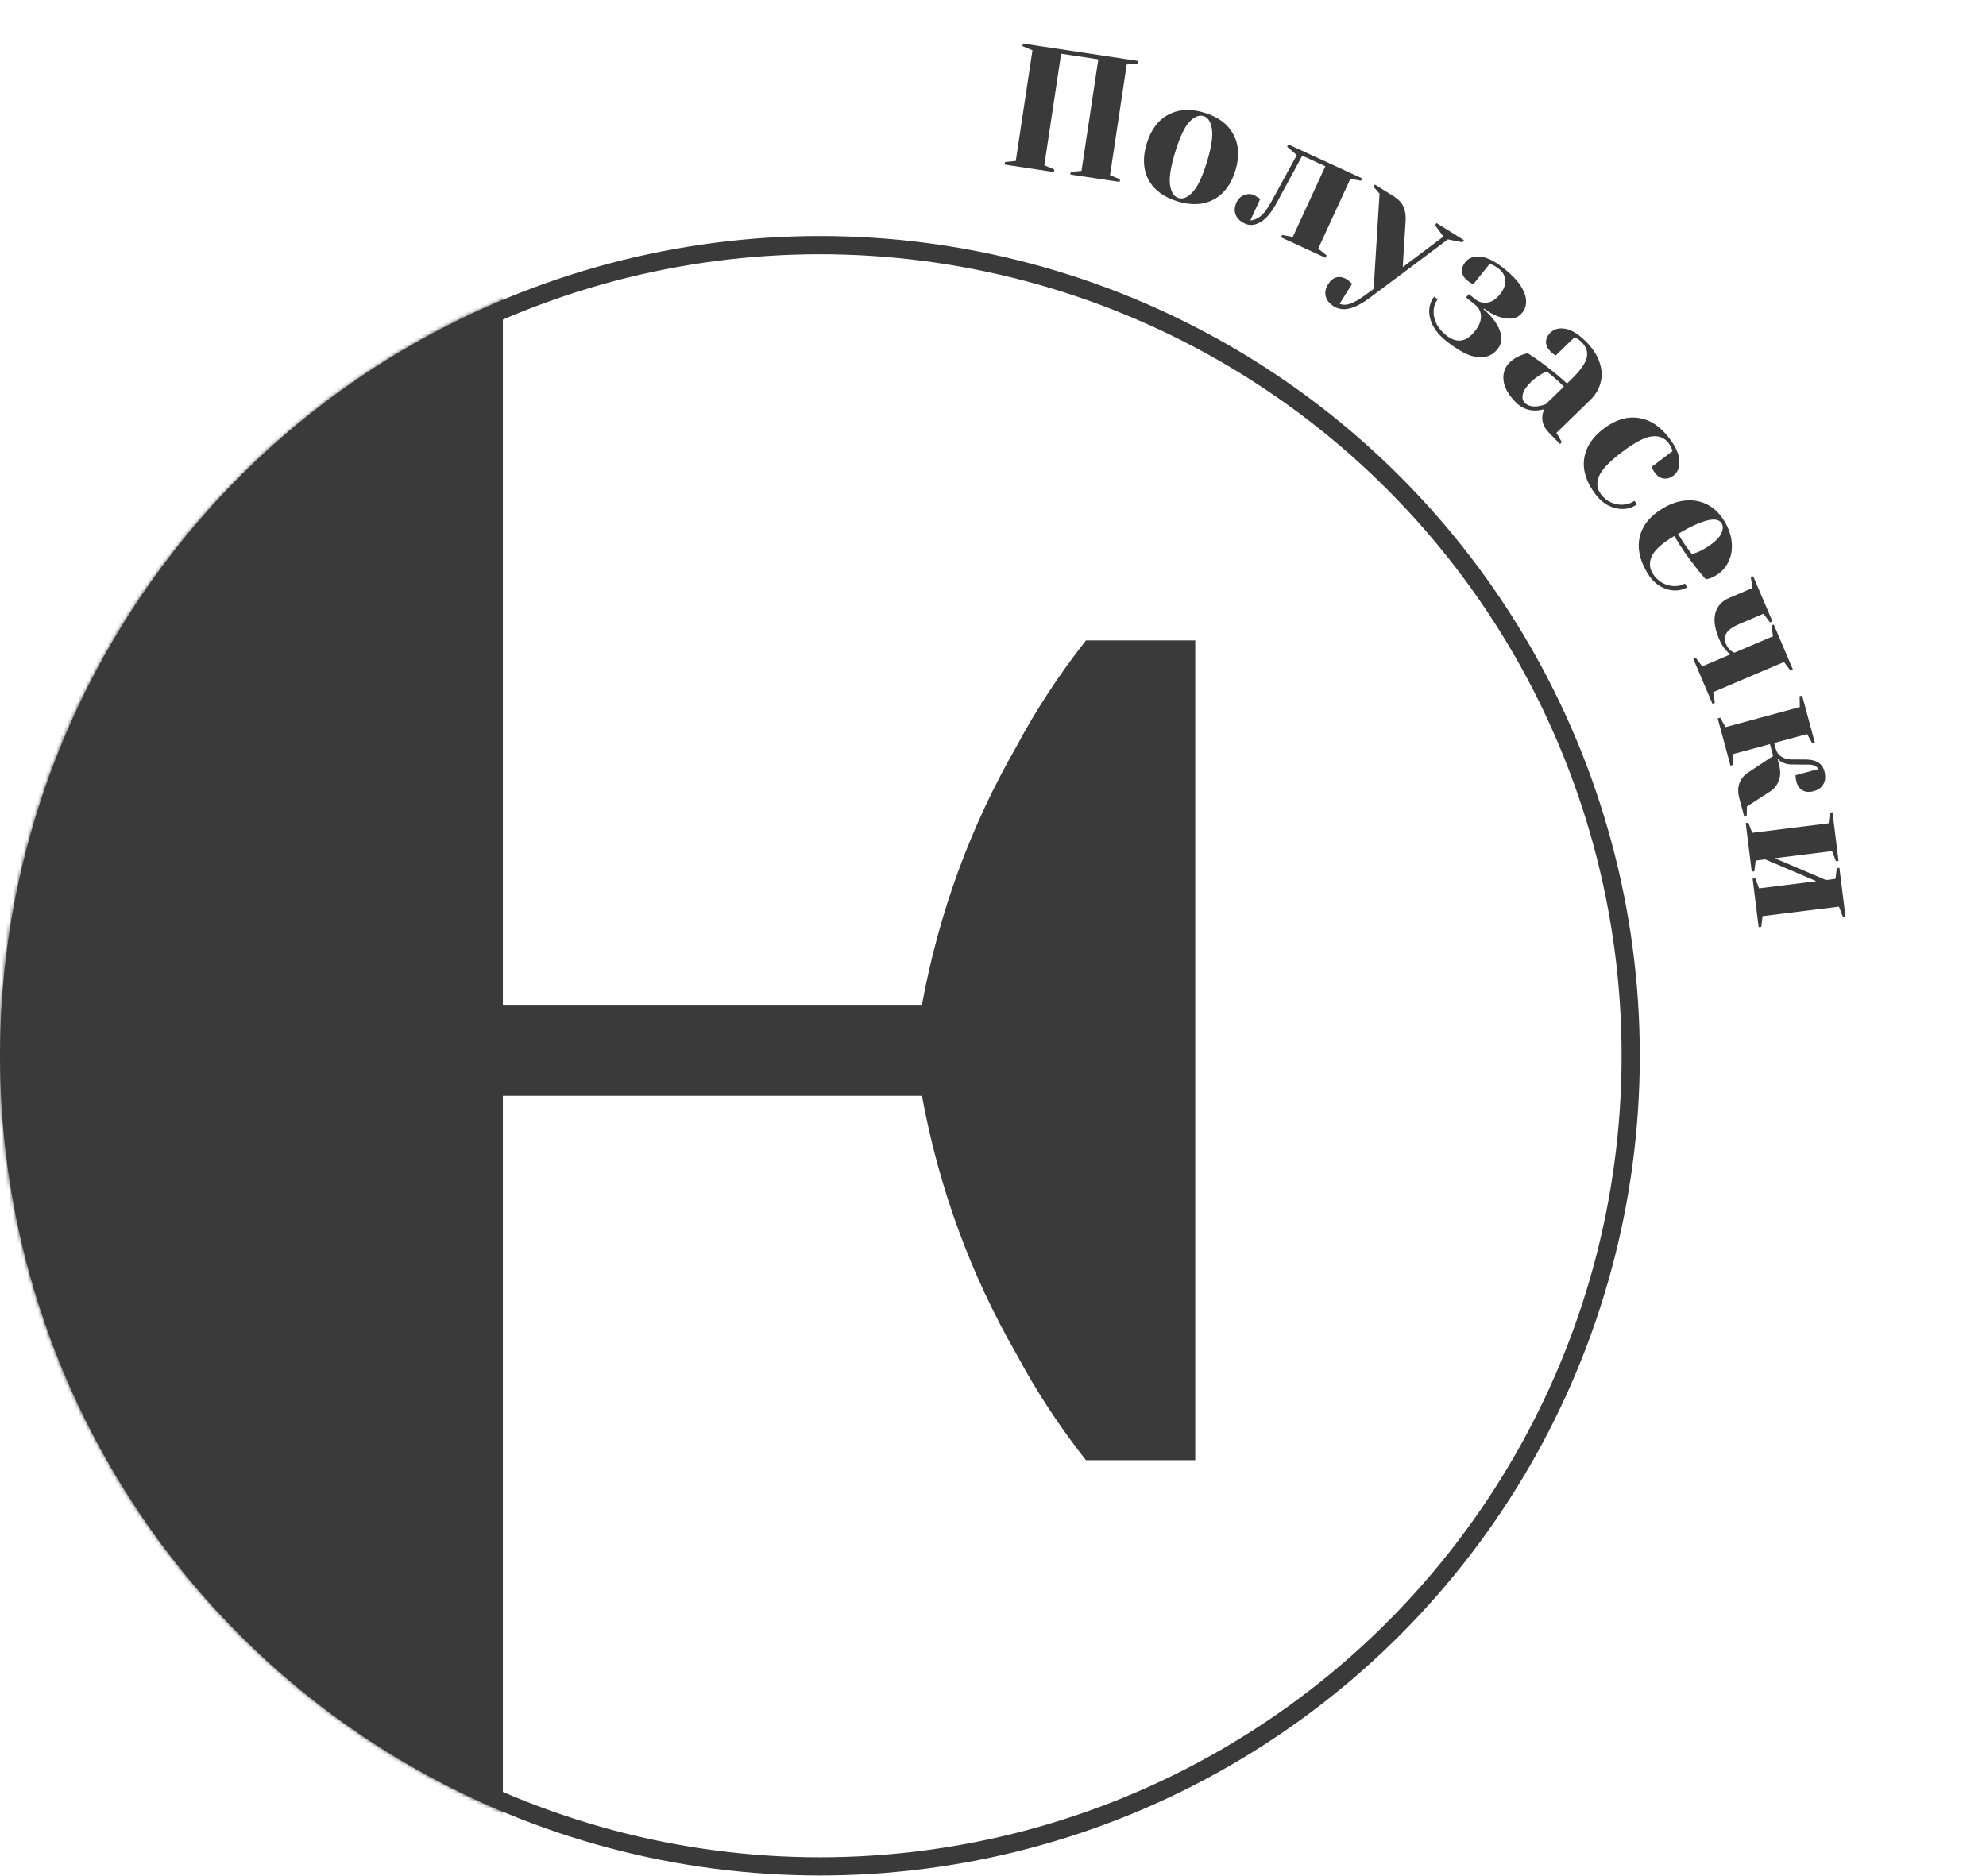 <svg width="545" height="515" viewBox="0 0 545 515" fill="none" xmlns="http://www.w3.org/2000/svg">
<circle cx="225" cy="289.783" r="222.5" stroke="#3A3A3A" stroke-width="5"/>
<mask id="mask0_307_610" style="mask-type:alpha" maskUnits="userSpaceOnUse" x="0" y="64" width="450" height="451">
<circle cx="225" cy="289.783" r="222.5" fill="white" stroke="white" stroke-width="5"/>
</mask>
<g mask="url(#mask0_307_610)">
<path d="M-87 620.783L-27 605.783V-34.217L-87 -49.217V-64.217H448V115.783H418C405.333 105.783 394.333 93.116 385 77.783C363.667 41.783 353 2.783 353 -39.217H138V275.783H253C257.667 250.449 266.333 226.783 279 204.783C284.333 194.783 290.667 185.116 298 175.783H328V400.783H298C290.667 391.449 284.333 381.783 279 371.783C266.333 349.783 257.667 326.116 253 300.783H138V610.783H373C373 568.783 383.667 529.783 405 493.783C414.333 478.449 425.333 465.783 438 455.783H468V635.783H-87V620.783Z" fill="#3A3A3A"/>
</g>
<path d="M275.686 45.179L275.793 44.468L278.748 44.185L283.33 13.809L280.589 12.667L280.697 11.955L312.26 16.715L312.152 17.427L309.197 17.71L304.616 48.086L307.356 49.228L307.249 49.94L293.722 47.9L293.829 47.188L296.784 46.905L301.401 16.291L291.197 14.752L286.58 45.366L289.32 46.508L289.213 47.219L275.686 45.179Z" fill="#3A3A3A"/>
<path d="M323.147 55.276C319.351 54.121 316.692 52.141 315.17 49.337C313.688 46.511 313.525 43.2 314.68 39.404C315.835 35.608 317.81 32.964 320.604 31.473C323.439 29.961 326.755 29.782 330.551 30.937C334.347 32.092 336.986 34.082 338.468 36.907C339.99 39.712 340.173 43.012 339.018 46.808C337.864 50.605 335.869 53.259 333.034 54.771C330.239 56.262 326.943 56.43 323.147 55.276ZM323.426 54.357C324.651 54.73 325.937 54.184 327.286 52.721C328.664 51.268 329.973 48.505 331.212 44.433C332.45 40.362 332.902 37.338 332.566 35.363C332.261 33.397 331.496 32.228 330.272 31.855C329.047 31.483 327.745 32.023 326.367 33.477C325.019 34.94 323.725 37.707 322.486 41.779C321.248 45.851 320.781 48.87 321.086 50.836C321.422 52.811 322.202 53.985 323.426 54.357Z" fill="#3A3A3A"/>
<path d="M341.657 61.382C340.349 60.779 339.492 59.962 339.086 58.93C338.681 57.898 338.759 56.772 339.321 55.551C339.763 54.591 340.457 53.925 341.404 53.55C342.394 53.161 343.325 53.166 344.197 53.568C344.429 53.675 344.649 53.811 344.854 53.976C345.073 54.112 345.227 54.2 345.314 54.241L345.841 54.589L343.131 60.475C343.976 60.476 344.881 60.118 345.845 59.4C346.81 58.681 347.887 57.222 349.076 55.021L355.869 42.56L353.218 40.283L353.519 39.629L373.795 48.962L373.493 49.616L370.576 49.066L361.745 68.251L364.06 70.109L363.759 70.763L351.55 65.143L351.851 64.489L354.769 65.04L363.7 45.636L357.378 42.726L350.384 55.623C348.939 58.305 347.45 60.085 345.917 60.965C344.385 61.845 342.965 61.984 341.657 61.382Z" fill="#3A3A3A"/>
<path d="M366.049 84.092C364.827 83.33 364.08 82.411 363.808 81.336C363.536 80.261 363.756 79.153 364.468 78.013C365.112 76.981 365.883 76.35 366.782 76.119C367.707 75.904 368.632 76.085 369.555 76.662C369.772 76.797 369.981 76.946 370.181 77.109C370.364 77.299 370.497 77.419 370.578 77.47L371.057 77.882L367.625 83.379C368.497 83.734 369.461 83.732 370.515 83.372C371.57 83.012 373.023 82.165 374.874 80.831L376.959 79.303L378.572 53.15L376.917 51.268L377.299 50.657L382.389 53.834C383.8 54.715 384.727 55.709 385.168 56.814C385.654 57.91 385.84 59.214 385.725 60.727L384.944 73.31L396.107 64.943L393.816 61.816L394.197 61.205L401.73 65.907L401.349 66.518L397.329 65.706L376.096 81.593C373.838 83.277 371.915 84.302 370.328 84.67C368.724 85.064 367.297 84.871 366.049 84.092Z" fill="#3A3A3A"/>
<path d="M396.804 93.523C395.181 92.222 393.98 90.829 393.202 89.344C392.469 87.854 392.14 86.422 392.216 85.047C392.312 83.648 392.771 82.437 393.591 81.413L394.528 82.164C393.867 82.988 393.499 83.984 393.423 85.154C393.347 86.323 393.581 87.515 394.124 88.73C394.713 89.94 395.607 91.025 396.805 91.986C399.677 94.287 402.313 93.94 404.715 90.944C405.876 89.495 406.441 88.124 406.413 86.83C406.384 85.535 405.833 84.458 404.759 83.597L402.324 81.646L403.075 80.71L404.76 82.06C405.834 82.921 406.986 83.249 408.215 83.046C409.445 82.842 410.58 82.091 411.621 80.792C412.661 79.494 413.147 78.222 413.078 76.978C413.01 75.734 412.438 74.681 411.365 73.82C410.74 73.32 410.153 72.952 409.604 72.717L408.817 72.394L404.314 78.012L403.737 77.734C403.298 77.464 402.941 77.219 402.666 76.999C401.817 76.318 401.33 75.518 401.206 74.598C401.127 73.674 401.428 72.787 402.108 71.938C403.029 70.789 404.409 70.296 406.248 70.457C408.112 70.639 410.267 71.71 412.714 73.672C414.787 75.333 416.317 76.928 417.305 78.459C418.293 79.989 418.787 81.368 418.785 82.598C418.829 83.822 418.501 84.871 417.801 85.746C416.96 86.794 415.975 87.358 414.846 87.437C413.741 87.536 412.514 87.352 411.165 86.886C409.861 86.415 408.563 85.682 407.269 84.686L407.119 84.874C408.422 85.959 409.536 87.18 410.459 88.535C411.303 89.785 411.806 91.05 411.97 92.329C412.154 93.584 411.795 94.773 410.895 95.897C409.574 97.545 407.752 98.258 405.428 98.036C403.124 97.789 400.25 96.284 396.804 93.523Z" fill="#3A3A3A"/>
<path d="M415.867 110.331C413.882 108.289 412.79 106.293 412.592 104.344C412.393 102.395 412.971 100.763 414.324 99.447C415.219 98.577 416.292 97.913 417.543 97.456C418.113 97.215 418.692 97.053 419.281 96.971C420.425 97.689 421.624 98.509 422.879 99.432C425.701 101.509 428.083 103.455 430.026 105.27L431.059 104.266C433.606 101.791 435.06 99.775 435.421 98.218C435.783 96.662 435.339 95.241 434.09 93.956C433.622 93.475 433.163 93.117 432.714 92.885L432.073 92.57L426.91 97.588L426.372 97.241C425.969 96.919 425.645 96.631 425.4 96.379C424.642 95.599 424.258 94.745 424.248 93.817C424.284 92.889 424.692 92.047 425.472 91.288C426.528 90.262 427.935 89.92 429.696 90.262C431.478 90.627 433.396 91.865 435.448 93.976C437.187 95.765 438.36 97.615 438.967 99.525C439.619 101.435 439.706 103.269 439.228 105.027C438.796 106.786 437.857 108.368 436.412 109.773L427.119 118.807L428.61 121.374L428.093 121.876L425.082 118.778C423.744 117.401 423.131 115.921 423.244 114.339C423.276 113.683 423.467 113.007 423.816 112.31C422.93 112.547 422.046 112.67 421.163 112.68C419.127 112.651 417.362 111.868 415.867 110.331ZM418.41 110.537C419.235 111.386 420.442 111.708 422.029 111.504C422.618 111.422 423.334 111.24 424.175 110.958L429.166 106.107C428.14 105.051 427.101 104.097 426.049 103.245C425.266 102.623 424.74 102.197 424.472 101.967C424.108 102.097 423.652 102.317 423.105 102.626C422.01 103.244 421.038 103.966 420.189 104.791C418.904 106.04 418.141 107.161 417.901 108.153C417.661 109.146 417.83 109.94 418.41 110.537Z" fill="#3A3A3A"/>
<path d="M437.801 135.621C435.33 132.355 434.302 129.14 434.717 125.977C435.159 122.794 436.962 120.006 440.126 117.612C443.29 115.218 446.451 114.251 449.608 114.711C452.791 115.153 455.618 117.006 458.089 120.273C459.865 122.621 460.789 124.691 460.861 126.482C460.951 128.3 460.41 129.652 459.236 130.54C458.368 131.197 457.464 131.46 456.522 131.329C455.626 131.205 454.849 130.709 454.193 129.841C453.923 129.484 453.678 129.107 453.459 128.711L453.226 128.165L458.968 123.821L458.754 123.141C458.592 122.661 458.308 122.154 457.903 121.618C456.802 120.163 455.254 119.549 453.258 119.775C451.282 120.026 448.545 121.474 445.049 124.119C441.655 126.687 439.568 128.888 438.788 130.721C438.054 132.561 438.237 134.208 439.337 135.663C440.09 136.658 441.015 137.403 442.111 137.898C443.252 138.399 444.389 138.602 445.522 138.508C446.699 138.42 447.696 138.067 448.512 137.449L449.236 138.406C448.216 139.178 447.014 139.606 445.632 139.688C444.25 139.771 442.863 139.476 441.472 138.803C440.106 138.111 438.882 137.051 437.801 135.621Z" fill="#3A3A3A"/>
<path d="M451.965 157.1C449.891 153.568 449.244 150.255 450.025 147.161C450.834 144.052 452.949 141.492 456.371 139.483C458.606 138.171 460.803 137.456 462.961 137.339C465.119 137.222 467.085 137.664 468.859 138.663C470.649 139.69 472.128 141.196 473.295 143.183C474.461 145.17 475.109 147.127 475.239 149.055C475.386 151.01 475.059 152.76 474.259 154.306C473.504 155.863 472.367 157.087 470.849 157.978C470.16 158.383 469.526 158.663 468.948 158.816L468.123 159.023C467.178 157.982 466.217 156.82 465.242 155.538C463.126 152.883 461.202 150.08 459.468 147.127C456.267 149.007 454.236 150.793 453.375 152.487C452.541 154.163 452.578 155.775 453.486 157.32C454.117 158.396 454.949 159.244 455.981 159.863C457.056 160.493 458.161 160.827 459.297 160.865C460.476 160.915 461.508 160.681 462.391 160.162L462.998 161.197C461.895 161.845 460.651 162.13 459.269 162.051C457.887 161.972 456.544 161.517 455.24 160.687C453.964 159.841 452.872 158.645 451.965 157.1ZM460.503 146.52C461.54 148.286 462.451 149.68 463.238 150.703C463.541 151.156 463.901 151.612 464.32 152.071C464.474 152.018 464.818 151.909 465.352 151.744C466.123 151.477 466.894 151.116 467.667 150.662C469.957 149.318 471.448 148.034 472.141 146.811C472.86 145.572 472.969 144.525 472.467 143.669C471.251 141.6 467.263 142.55 460.503 146.52Z" fill="#3A3A3A"/>
<path d="M465.338 180.534L467.127 182.903L474.857 179.615C474.254 179.177 473.667 178.574 473.098 177.808C472.57 177.059 472.131 176.272 471.781 175.447C470.553 172.561 470.207 170.153 470.742 168.221C471.289 166.319 472.549 164.949 474.522 164.11L480.927 161.386L480.462 158.454L481.125 158.172L486.385 170.54L485.722 170.822L483.933 168.453L477.528 171.177C475.614 171.991 474.363 172.853 473.777 173.763C473.232 174.691 473.185 175.684 473.636 176.744C474.137 177.922 474.912 178.723 475.962 179.146L486.563 174.637L486.098 171.705L486.761 171.423L492.021 183.791L491.358 184.073L489.568 181.705L470.133 189.97L470.598 192.902L469.935 193.184L464.675 180.816L465.338 180.534Z" fill="#3A3A3A"/>
<path d="M472.071 196.991L473.518 199.583L493.906 194.073L493.85 191.105L494.545 190.917L498.051 203.891L497.356 204.079L495.91 201.487L486.874 203.929L487.312 205.551C487.555 206.446 488.041 207.144 488.773 207.642C489.535 208.132 490.386 208.399 491.326 208.444L495.81 208.475C498.481 208.548 500.093 209.604 500.644 211.643C501.02 213.033 500.941 214.215 500.408 215.187C499.876 216.16 498.961 216.822 497.663 217.172C496.489 217.49 495.49 217.412 494.666 216.938C493.851 216.496 493.301 215.749 493.017 214.699C492.9 214.267 492.814 213.826 492.759 213.377L492.748 212.783L499.003 211.092C498.506 210.232 497.566 209.823 496.185 209.865L491.702 209.834C490.537 209.817 489.535 209.541 488.694 209.006C488.38 208.826 488.072 208.544 487.77 208.162L488.145 209.552C488.638 211.374 488.651 212.896 488.185 214.115C487.759 215.358 487.017 216.354 485.96 217.104L479.404 221.362L479.335 223.866L478.64 224.054L477.325 219.189C476.882 217.552 476.894 216.123 477.36 214.903C477.834 213.714 478.593 212.78 479.635 212.1L486.592 207.485L485.716 204.242L475.521 206.997L475.578 209.965L474.883 210.153L471.376 197.179L472.071 196.991Z" fill="#3A3A3A"/>
<path d="M479.064 225.908L479.779 225.819L480.849 228.589L501.807 225.985L502.167 223.038L502.881 222.949L504.538 236.287L503.824 236.375L502.754 233.606L487.035 235.559L501.081 241.553L503.701 241.227L504.061 238.281L504.775 238.192L506.432 251.529L505.718 251.618L504.648 248.849L483.689 251.453L483.33 254.4L482.615 254.488L480.958 241.151L481.673 241.062L482.742 243.831L498.461 241.878L484.415 235.884L481.795 236.21L481.436 239.157L480.721 239.246L479.064 225.908Z" fill="#3A3A3A"/>
</svg>
